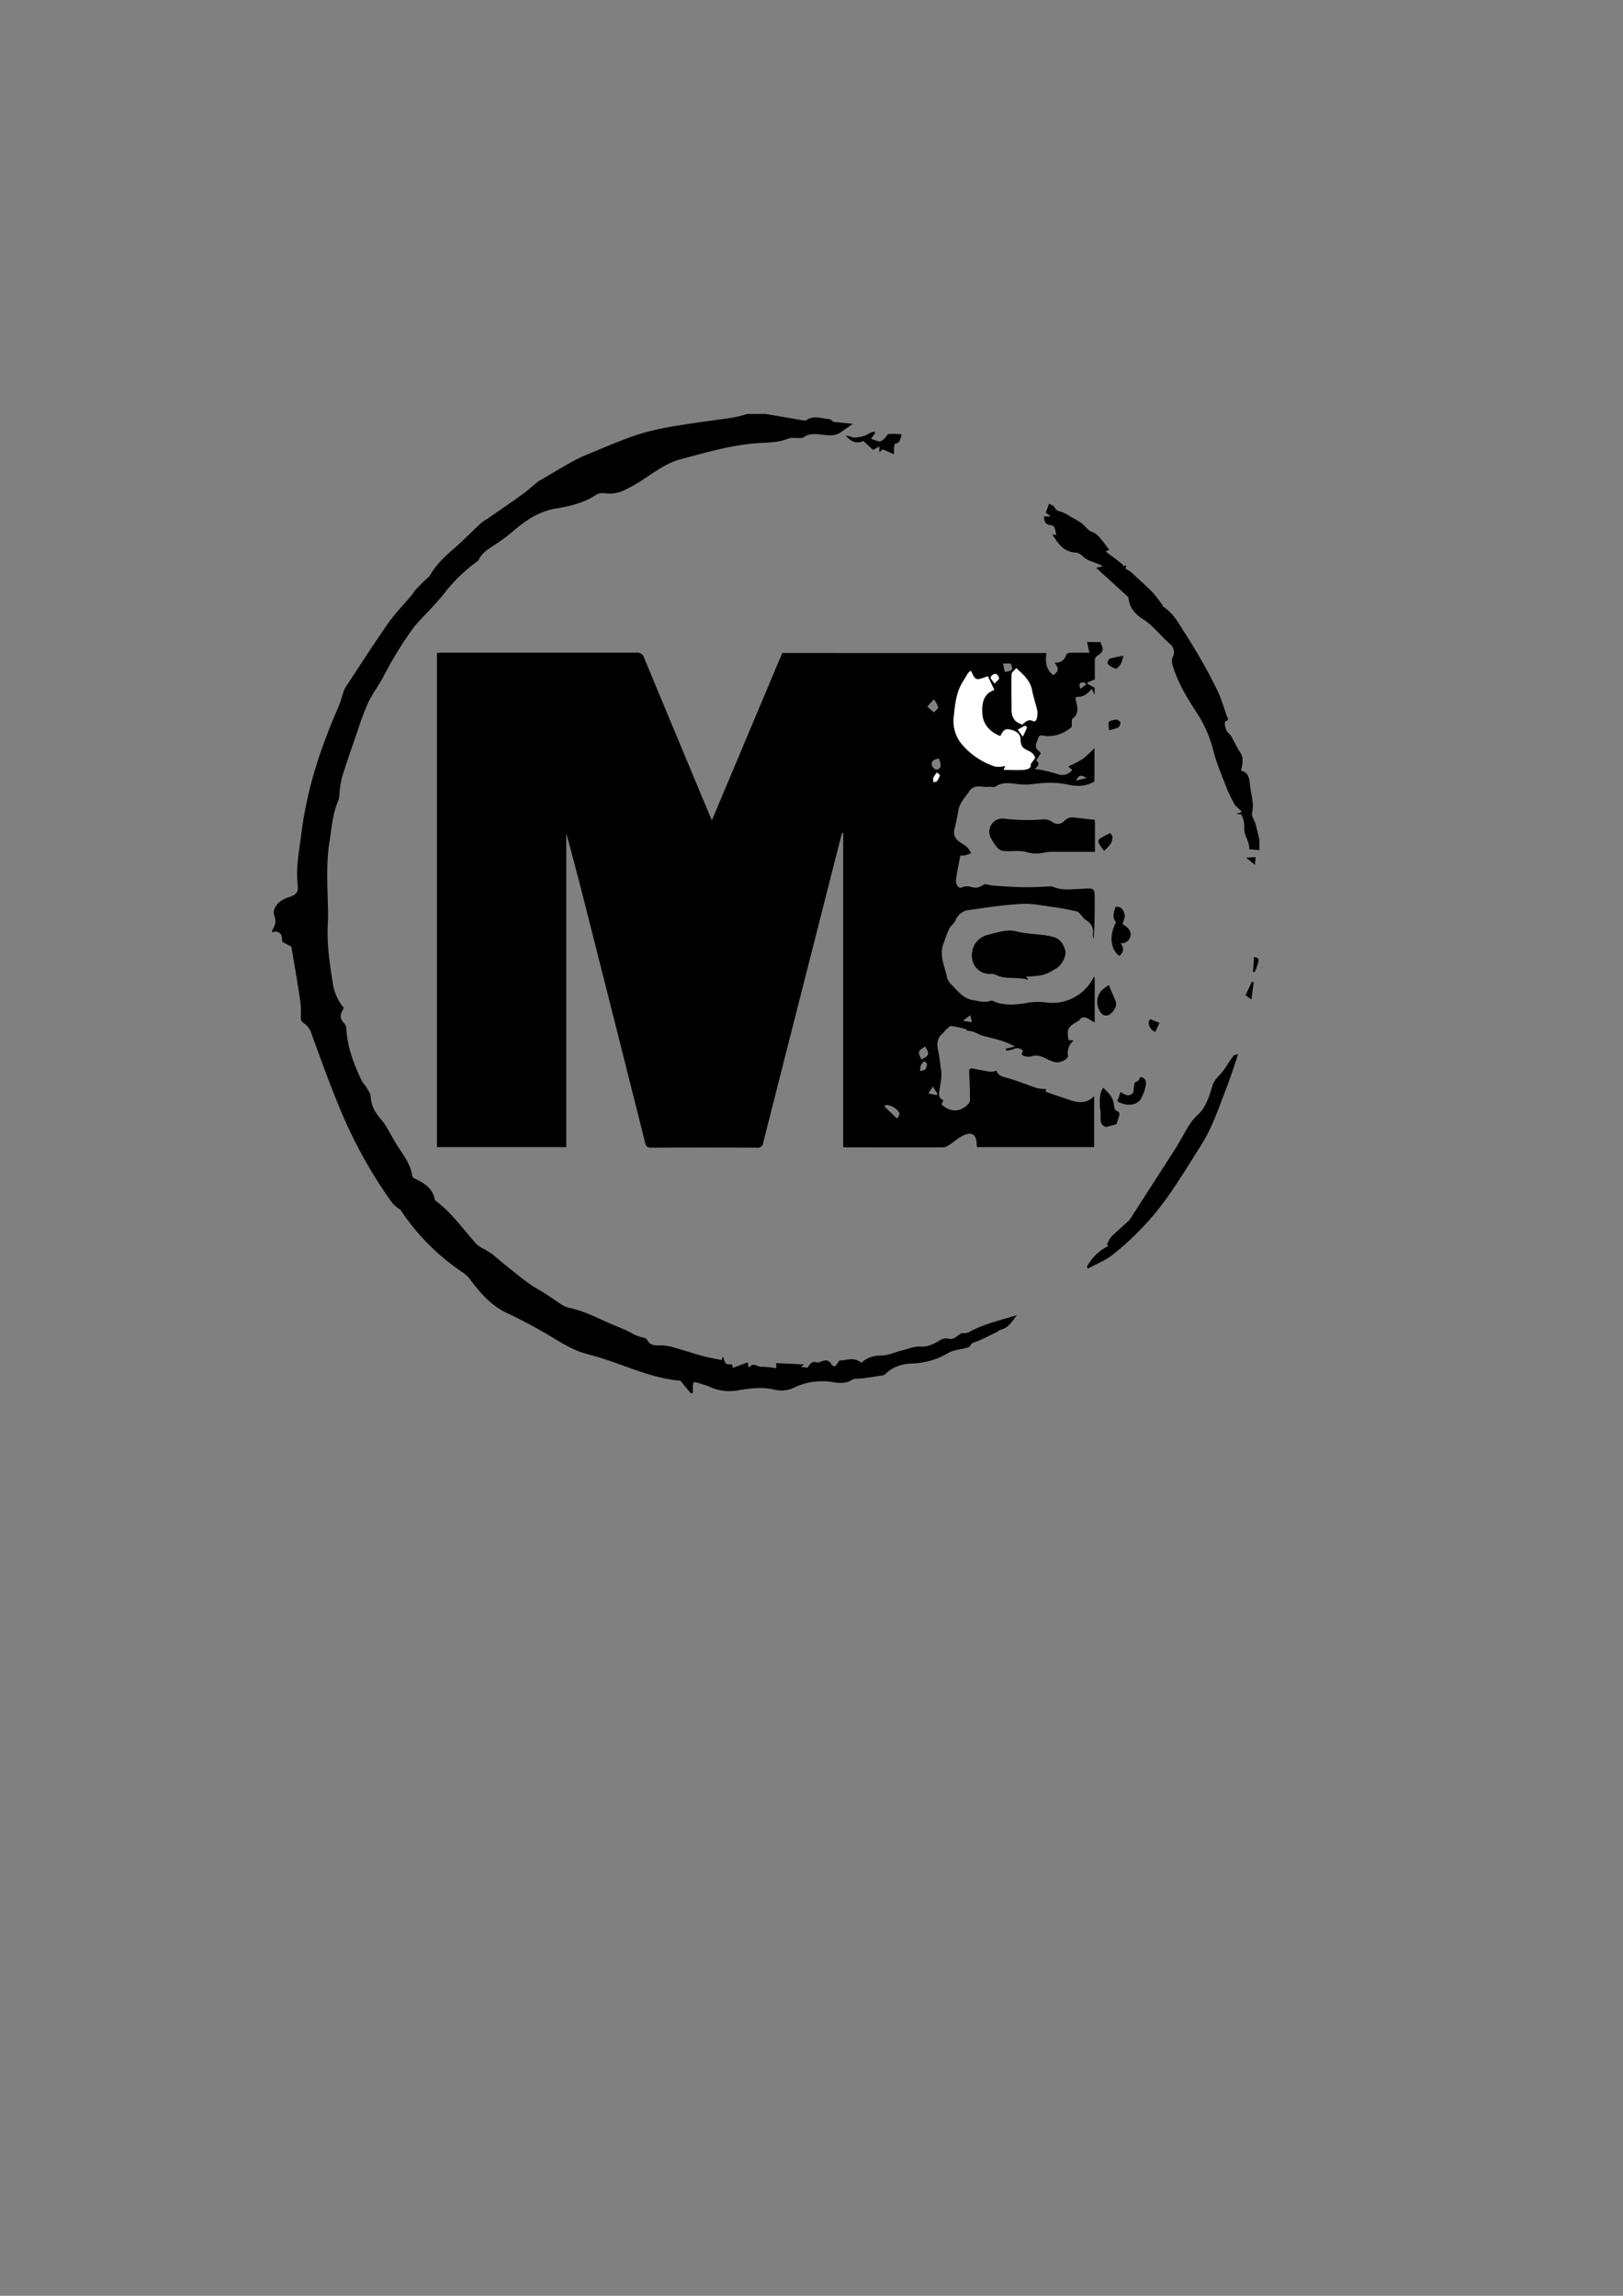 <svg id="Calque_1" data-name="Calque 1" xmlns="http://www.w3.org/2000/svg" viewBox="0 0 595.28 841.89"><rect x="0" y="0" width="595.28" height="841.89" fill="#808080" stroke="none"/><defs><style>.cls-1{fill:#fff;}</style></defs><path d="M253.34,510.91c-1.16-1.4-2.31-2.81-3.78-4.6-8.34-.61-16.55-4-24.89-6.91-3.13-1.1-6.32-2.07-9.53-2.92-5.58-1.47-10.2-4.73-15.08-7.56-4.66-2.7-9.42-5.22-14.29-7.51-5.62-2.65-9.46-7.11-13.09-11.89a12.45,12.45,0,0,0-2.72-2.75,81.49,81.49,0,0,1-22.9-22.87c-.32-.5-1-.74-1.5-1.16a13.11,13.11,0,0,1-1.94-1.93,173,173,0,0,1-19.2-34.88c-3.65-8.8-6.85-17.79-10.14-26.74a6.87,6.87,0,0,0-2.86-4c-1-.59-1.15-1.37-1.07-2.61a33.06,33.06,0,0,0-.43-6.87c-.94-6.18-2-12.34-3.07-18.6l-3.27-1.68c-.22-1.23-.13-2.18-.55-2.76a2.43,2.43,0,0,0-3.2-.74v-.76c.93-1.62,1.64-3.13.83-5.2s.41-4.35,2.75-5.83A12,12,0,0,1,106,329c2.73-.95,3.51-1.77,3.17-4.73-.72-6.35.62-12.5,1.38-18.72,2-16.11,7-31.29,13.48-46.07.83-1.88,1.35-3.91,2-5.86a6,6,0,0,1,.57-1.38c5.22-7.91,10.33-15.9,15.75-23.67,2.5-3.58,5.63-6.73,8.45-10.09.68-.8,1.2-1.75,1.92-2.51,1.21-1.31,2.52-2.53,3.8-3.78.35-.34.86-.58,1.08-1,2.42-4.38,6.1-7.59,9.8-10.83,3.1-2.73,6-5.71,9-8.52a20.17,20.17,0,0,1,2.47-1.67c4.23-2.94,8.49-5.83,12.66-8.84,2.11-1.53,4-3.28,6.08-4.92a6.28,6.28,0,0,1,.81-.45c3.67-2.14,7.32-4.35,11-6.42a57.6,57.6,0,0,1,6.24-3c6.22-2.53,12.38-5.27,18.75-7.34A103.72,103.72,0,0,1,249.11,156c6.62-1.11,13.28-1.9,19.91-2.91a50,50,0,0,0,5.06-1.29h6.79c4.63.8,9.25,1.6,13.88,2.37a1.62,1.62,0,0,0,1.1-.11c2.66-1.89,5.48-.56,8.21-.36.69,0,1.33.83,1.63,1l7.14.73c-1.69,1.18-3,2.08-4.33,3-1.88,1.39-4,1.32-6.15,1.07-2.69-.31-5.37-.85-7.8,1-.25.18-.71.08-1.07.1-1.5.07-3.15-.24-4.47.28-4,1.61-8.26,1.37-12.39,1.73-9.26.81-18.09,3.46-27,5.81-5.19,1.37-9.43,4.62-13.84,7.51a64.15,64.15,0,0,1-6.71,3.79,12,12,0,0,1-7.13,1.17,5,5,0,0,0-3.26.54c-4.51,3-9.65,4.21-14.85,5.07-6.52,1.07-11.5,4.7-16.31,8.86a68.3,68.3,0,0,1-6.7,4.84c-2,1.37-4.14,2.63-5.19,5a2.89,2.89,0,0,1-1.06,1A59.31,59.31,0,0,0,162.62,218c-2.93,3.65-6.31,6.94-9.48,10.4a21.62,21.62,0,0,0-1.55,1.89,135.11,135.11,0,0,0-10.73,17.4c-1.75,3.4-4.13,6.48-5.79,9.91a93.05,93.05,0,0,0-3.83,10.19c-2,5.74-4,11.49-5.83,17.29a38.83,38.83,0,0,0-.93,6.23,8.22,8.22,0,0,1-.35,2.19c-2.11,4.66-2.39,9.69-3.21,14.64-1.34,8.14-.84,16.28-.64,24.43,0,1.76.11,3.53,0,5.28-.51,7.52.52,14.91,1.73,22.29a18.15,18.15,0,0,0,4.12,9.51c-1.67,2.63-1.56,3.85.41,6A2.26,2.26,0,0,1,127,377c.38,6.91,2.74,13.24,5.72,19.38.4.83,1.19,1.47,1.64,2.28.64,1.13,1.56,2.32,1.61,3.51.13,3.6,1.93,6.25,4.18,8.8a22.3,22.3,0,0,1,2.23,3.39c1.28,2.15,2.44,4.38,3.81,6.47,2.13,3.26,4.5,6.38,5,10.42.05.36.55.77,1,1,3.41,1.57,6.46,3.45,7.26,7.54a1.4,1.4,0,0,0,.56.72c5.86,4.39,9.95,10.43,14.81,15.76a13.54,13.54,0,0,0,2.91,1.87c.92.58,1.9,1.08,2.76,1.73,1.27,1,2.43,2.07,3.67,3.07,3.14,2.51,6.22,5.09,9.47,7.45,2.36,1.72,5,3.1,7.43,4.68,1.31.83,2.55,1.8,3.87,2.63a11,11,0,0,0,3.37,1.78c5.28,1.05,10,3.41,14.87,5.61,2.79,1.27,5.73,2.24,8.38,3.73a15.43,15.43,0,0,0,4.83,1.79,1.65,1.65,0,0,1,1,.75c1.37,2.69,3.9,1.82,6.08,2.06a19.06,19.06,0,0,1,3.18.55c3.73,1.07,7.42,2.27,11.16,3.3,2.24.61,4.54,1,6.94,1.49l.2-1,.39-.06a6.47,6.47,0,0,0,.84,2.26c.37.4,1.3.29,2.36.47l.29,1.19,5.42-2.05.33,1.76c.19.07.29.12.3.1,1.36-2.05,3-.1,4.46-.21a29.77,29.77,0,0,1,5.38.55v-1.91l10.32.5-1.37.89,2.59.29c.73-1.33,1.51-2.57,3.42-1.9a2.05,2.05,0,0,0,1.27-.25c1.66-.71,3.11-.91,4.09,1.08.17.33,1.15.68,1.31.53a13,13,0,0,0,1.55-2.12c2.34.16,5.28-1.52,8,.87a10.18,10.18,0,0,1,7.19-2.64c2.6,0,5.17-1.25,7.77-1.9,2.25-.55,4.54-1.55,6.75-1.42,2.95.16,5.09-1,7.37-2.45a4.2,4.2,0,0,1,2.92-.42c1.58.37,2.52-.47,3.6-1.26.48-.35,1.08-.86,1.57-.79a4.35,4.35,0,0,0,2.89-.68c5.36-2.78,11.26-4.13,17-5.92-1.69,2.21-3,4.72-6,5.38-.46.1-.83.55-1.27.77-2.29,1.13-4.55,2.33-6.9,3.31-1.13.48-2.4.51-3,1.89-.14.33-.77.53-1.22.65-2.26.62-4.8.74-6.76,1.87A27.18,27.18,0,0,1,334.68,500c-3.68.12-7.21,1.1-9.94,3.9a1.57,1.57,0,0,1-.78.42c-2.2.36-4.39.71-6.59,1-1.05.15-2.11.19-3.17.29a3.32,3.32,0,0,0-1.41.22c-2.14,1.47-4.54,1.47-6.91,1.09a23.49,23.49,0,0,0-14.51,1.88,10.83,10.83,0,0,1-7.53.76c-4.46-1.08-8.88-.42-13.28.31a17.45,17.45,0,0,1-10.3-1.31c-1.48-.66-3.08-1.05-4.63-1.57-1.28-.43-1.54.24-1.5,1.34,0,.85,0,1.72,0,2.58Z"/><path d="M461.91,311.76l-3.65-.33c.1.1-.06,0-.05-.08.11-2.72-1.9-5-1.88-7.53a8.75,8.75,0,0,0-1.11-5.19l-1.46-.12v-.26L455,298l.37-.51c-.66-.61-1.32-1.21-2-1.83a2.48,2.48,0,0,1-.55-.62c-1-1.93-2-3.82-2.81-5.82-1.78-4.61-3.78-9.19-5-14a44,44,0,0,0-5.78-13.37c-3.69-5.76-7.37-11.56-9.23-18.25a3.93,3.93,0,0,1,.05-2.47,3.91,3.91,0,0,0-.91-5c-3.44-2.89-6.05-6.65-9.94-9.09-2.77-1.75-4.91-4.1-5.26-7.64-.05-.49-.68-1-1.12-1.36-3.49-3.2-7-6.38-10.82-9.86l2.08-.38.12-.35c-1.1-.47-2.17-1-3.3-1.39a9.48,9.48,0,0,1-4.37-2.62,3.94,3.94,0,0,0-2.4-.82c-4-.42-6-3.18-8.11-6.62l1.41.16a17.53,17.53,0,0,0-.67-2.66,1.65,1.65,0,0,0-1.15-.92c-2.12,0-2.62-1.31-2.7-3.18h2.54L383.57,188l1.22-3.3c.79.5,1.74.77,2,1.34.51,1.16,1.33,1.34,2.4,1.62a14.08,14.08,0,0,1,3.13,1.61c1.31.72,2.6,1.47,3.89,2.23a6.9,6.9,0,0,1,.95.78c1.15,1,2,2.37,3.66,2.88a6.55,6.55,0,0,1,2.59,2.07c1.2,1.35,2.24,2.85,3.44,4.41l-1.33.6c1.34,1,2.58,1.91,3.8,2.84.89.68,1.76,1.4,2.64,2.1l-.25.43,1.35-.31-.22,1.24a16.27,16.27,0,0,1,2.06,1.32c2.59,2.37,5.22,4.71,7.69,7.21a47.07,47.07,0,0,1,3.59,4.56c.23.3.33.75.61.94,3.74,2.43,5.73,6.41,8,9.89A209.31,209.31,0,0,1,446,252.16c1.73,3.32,2.76,7,4,10.53.19.53,1,1.22-.4,1.78-.89.36,0,3.68,1,4.36a5.48,5.48,0,0,1,1.28,1.7c1,1.78,1.85,3.67,3,5.38,1.4,2.17.83,4.29.27,6.74,2.8.4,3.1,3,3.3,5.09.31,3.42,1.64,6.74.77,10.33-.29,1.2.9,2.72,1.29,4.13.53,1.91.95,3.86,1.42,5.79Z"/><path d="M160.27,239.41c.64,0,1.26-.08,1.87-.08q35.64,0,71.28,0a2.61,2.61,0,0,1,2.84,1.93q11.87,28.62,23.83,57.19c.28.68.58,1.35,1,2.4l25.82-61.38H383.8c-.45,3.2-.2,6.08,2.58,8.14,2-1.68,2.09-2.37.38-4.64a3.72,3.72,0,0,0,4.16-2.48c.45-1.06,1.11-1.15,2-1.13,2.13,0,4.26,0,6.66,0-.29-1.33-.56-2.51-.87-3.91h4.86c1.38,3,1.25,3.45-1.42,5.26a1.89,1.89,0,0,0-.58,1.39c-.05,2.37,0,4.75,0,7.05l-2.66,1.07-.07.54,2.65,1.43v2.65l-1.06-2.25a10.25,10.25,0,0,1-1.43,1.49,6.09,6.09,0,0,1-2.58,1.38c-2.26.18-2.13,0-1.65,2.08s.92,4.35-1.37,6c-.46.34-.2,1.67-.31,3a12.64,12.64,0,0,1-9.65,3.34c-.87-.09-2.25-.76-2.68.82s-1.76,3.25.27,4.71a5.88,5.88,0,0,1,.71.82c-.56.88-1.13,1.76-1.72,2.67,1.59,1.16.71,2.06-.53,3.07,1.39.23,2.5.34,3.59.6,1.8.44,3.61.88,5.36,1.47a4.61,4.61,0,0,0,4.85-1.7l-1.48-1.29a40.59,40.59,0,0,0,5.34-2.74,39.72,39.72,0,0,0,4.27-4v12.23c-3.11,1.88-6.41,1.95-9.83,1.17-4.47-1-8.95-.71-13.46-.09a25.37,25.37,0,0,1-6.14-.25c-2.4-.28-4.71-.44-6.82,1.07a2,2,0,0,1-1.05.19c-.37,0-.76-.2-1.11-.13-2.53.47-5.55-1.35-7.55,1.71-1.49,2.29-3.55,4.22-4,7.15a65.75,65.75,0,0,1-1.38,6.64,4.12,4.12,0,0,0,1.73,4.61c.95.72,2.05,1.26,2.92,2.06a10.61,10.61,0,0,1,1.47,2.19,21.52,21.52,0,0,1-2.33.83,6.9,6.9,0,0,1-1.64,0c-.56,3-1.17,5.81-1.58,8.66-.27,2,1,3.71,2.22,3.07,2.18-1.12,4,.5,5.86,0a13.85,13.85,0,0,0,2.55-1.25,29.21,29.21,0,0,0,3.65.65c3.69.26,7.4.48,11.1.53,2.93.05,5.87-.18,8.8-.27a3.62,3.62,0,0,1,1.48.14c3.46,1.52,7.05.78,10.61.71.31,0,.63,0,.94-.07,3.35-.17,3.66.12,3.66,3.37,0,5.06,0,10.12-.4,15.23a7,7,0,0,1-.27-1.9,4.93,4.93,0,0,0-2.66-5.22c-.66-.36-1.06-1.18-1.62-1.75s-1-1.21-1.55-1.34c-2.73-.62-5.48-1.17-8.25-1.55-4-.54-8-1.45-11.95-1.24-6.56.34-13.09,1.36-19.6,2.28a6,6,0,0,0-4.79,3.82c-.47,1.11-1.71,1.88-2.26,3-.86,1.76-1.44,3.66-2.13,5.49-1.63,4.32.47,8.26,1.28,12.32a5.22,5.22,0,0,0,1.45,2.5c2.42,2.39,4.41,5.32,8.21,5.91,2.1.33,4.07,1.07,6.26.24.69-.26,1.74.47,2.64.72,3.54,1,7.05.66,10.63.06a23.45,23.45,0,0,1,6.89-.23,16.84,16.84,0,0,0,17.58-8.94c.08-.15.2-.27.37-.51a2.65,2.65,0,0,1,.16.59c0,5.34,0,10.68,0,16.29l-2-1.22c-1.31-.77-2.57-1.23-3.67.35-.19.29-.61.42-.94.61-3.29,1.91-3.63,2.65-3,6.64l1.9.22a5.68,5.68,0,0,0-2.08,5.52c.19,1.15-2.85,2.78-4.54,2.42a13.78,13.78,0,0,1-3.43-1.33c-1.74-.89-3.45-1.49-5.44-.83a4.56,4.56,0,0,1-2.05.05c-1.27-.19-2-.73-1-2.05a2.87,2.87,0,0,0-3.72-.56,8.59,8.59,0,0,1-2.53.42l-.12-.69,3.45-.8c-1.68-.72-3.24-1.55-4.9-2.07-2.43-.78-5-1.29-7.4-2-1.07-.32-2-1-3.09-1.34a15.1,15.1,0,0,0-2.43-.42c0,.2.07-.38,0-.4a34.53,34.53,0,0,0-5.64-1.27c-.66-.06-1.45,1-2.14,1.56-.33.28-.51.73-.84,1-2.11,1.75-2.41,3.73-1.81,6.47.51,2.3.7,4.73,1.09,7.1s-.3,5.2-.66,7.79c-.21,1.44-.19,2.63,1.48,3.24-.25.6-.45,1.11-.65,1.6,3.25,2.95,6.8,2.92,9.74-.11a2.51,2.51,0,0,0,.7-1.61q-.07-5.07-.33-10.13c-.06-1.14.34-1.5,1.41-1.3,2.16.41,4.31.85,6.48,1.17a7.58,7.58,0,0,0,2.17-.41c.49,2,2.56,2.26,4.57,2.87,3.48,1,6.86,2.42,10.32,3.54a15.37,15.37,0,0,0,3.29.32s-.09.44-.21,1c3.33,1.13,6.55,2.32,9.82,3.31,2.75.82,5.48.9,8-1.71v18.72H358.3c0-.41-.07-.77-.08-1.13-.16-3.53-1.69-4.63-4.89-3.14-1.85.85-3.41,2.3-5.15,3.42a4.45,4.45,0,0,1-2.13.94c-12.07.05-24.13,0-36.2,0a3.12,3.12,0,0,1-.59-.16V305.48l-.42-.05-3.39,13.22Q292.67,368.84,279.93,419a2,2,0,0,1-2.4,1.86q-19.32-.09-38.65,0c-1.4,0-1.91-.42-2.25-1.78q-9.51-37.91-19.12-75.78c-3.18-12.58-6.35-25.17-9.82-37.74v115.1H160.27ZM356.13,246c-1.21.66-1,.81-2.95,3.93-2.43,3.85-2.83,8.12-3.3,12.4a13.42,13.42,0,0,0,2.45,10A26.64,26.64,0,0,0,365,281.09,8.42,8.42,0,0,0,368,281c.24,0,.48-.07.77-.11l-.62,1.39c2.54,0,4.93.09,7.3,0,1.53-.09,2.93-.6,2.57-2,.78-1.23,1.82-2.2,1.62-2.69a4.49,4.49,0,0,0-2.23-2.19c-2.35-1-3-1.77-3.07-4.27,0-2-1.45-3.14-4.1-3.65-2-.38-2.54,1-3.29,2.42-3.7-1.32-6.26-4.17-6.58-7.76s-.08-7.6,4.35-9.16l-2.38-5C357.8,249.65,357.8,249.65,356.13,246Zm18.78,19.68c1.23-.93,2.31-2.3,4.14-1.15.18.12.94-.24,1-.49a7.19,7.19,0,0,0,.46-3c-.56-2.7-1.53-5.31-2-8-.7-3.62-3.28-5.71-5.76-8-.67.82-1.68,1.5-1.7,2.2-.12,3.88,0,7.76,0,11.64a14,14,0,0,0,.15,3.11,5.56,5.56,0,0,0,1.3,2.44A9.5,9.5,0,0,0,374.91,265.71Zm-50,139.48-.55.54,4.46,4.35.64-.26c.14-.6.61-1.39.38-1.76A6.31,6.31,0,0,0,324.92,405.19ZM340.1,259.11l2.41,2.17c.58-.65,1.7-1.39,1.61-1.92a10.06,10.06,0,0,0-1.61-2.92ZM337.92,388.5c3-1.5,3.07-1.84,1.4-4.77-.81.67-2,1.17-2.23,2S337.6,387.52,337.92,388.5Zm6.44-110.36c-1.33.34-2.89.57-2.6,2.43.1.66,1.19,1.74,1.7,1.67C345.18,282,345.41,280.71,344.36,278.14Zm24.2-31.73c2.9-.4,3.15-.79,2.15-3.1h-2.84C368.12,244.42,368.33,245.36,368.56,246.41Zm-3.8,4.27c.83-1,1.67-1.5,1.65-2s-.82-1.57-1.28-1.57a2.2,2.2,0,0,0-1.77,1.23C363.25,248.87,364.07,249.6,364.76,250.68Zm10.38,19.46c.64-1.38,1.13-2.37,1.53-3.39,0-.1-.6-.66-.74-.59-.89.39-1.73.91-2.63,1.4Zm-32.79,16.71c.6-.17,1.11-.15,1.28-.39a6,6,0,0,0,1.07-2.08c.06-.27-.64-.73-1-1.1a11.83,11.83,0,0,0-1.32,1.88C342.19,285.55,342.35,286.12,342.35,286.85Zm-4.86,106c.87-.32,1.63-.37,1.93-.77a3.4,3.4,0,0,0,.54-2c0-.31-.61-.62-.95-.92a6.47,6.47,0,0,0-1.25,1.44A8.41,8.41,0,0,0,337.49,392.83Zm3,8.13,3.1.64.21-.56c-.52-.8-1-1.59-1.68-2.59Zm58.08-115.69c-2.2-1.3-2.83-1.13-3.92,1Zm-2.27-32.68,2.23-1.76c-.44-.22-.88-.62-1.31-.61C396.06,250.24,395.54,250.85,396.31,252.59ZM355.88,372.26l-2.66,2.05,3.22.56C356.23,373.88,356.09,373.22,355.88,372.26Z"/><path d="M398.63,464.61a17.83,17.83,0,0,1,7.94-7.73l-.54-.34a10,10,0,0,1,1.39-2.83c2-2,4.23-3.91,6.36-5.86a4.69,4.69,0,0,0,.84-1q8-12.42,16-24.86c1.08-1.69,2.09-3.43,3.09-5.17,1.61-2.8,3-5.63,5.52-7.92,3.09-2.79,4.3-6.9,5.48-10.8.73-2.38,2.66-3.68,4-5.53.49-.7,1-1.4,1.46-2.11a37.65,37.65,0,0,1,2.31-3.36c.31-.37,1.09-.32,1.64-.46-1.51,4.38-2.79,8.5-4.36,12.5-2.71,6.94-5,14.1-9,20.44s-7.93,12.82-12.27,19a103.2,103.2,0,0,1-21.14,22.13,36.21,36.21,0,0,1-5.19,2.87c-1,.55-2.07,1.07-3.11,1.6Z"/><path d="M376.24,358.19l.88.85c-.09.13-.14.22-.16.22-3.81-1.2-8,.1-11.72-1.79a4.38,4.38,0,0,0-1.95-.31c-4.57.08-7.57-3.82-6.69-8.28a7.43,7.43,0,0,1,5.73-6.05c3.35-.89,7.17-2.14,10.28-1.32,4.48,1.17,9,.92,13.45,2,2.79.69,4,2.65,4.65,5.06.54,1.93-1.25,5.3-3.13,6.44C383.09,357.71,383.09,357.71,376.24,358.19Z"/><path d="M401.53,300.64c0,.42.06.84.06,1.27v10.46c-5.45,0-10.74,0-16,0a14.19,14.19,0,0,0-2.43.24,12.47,12.47,0,0,1-6.33-.05c-2.66-.83-5.72-.3-8.59-.49a3.43,3.43,0,0,1-2.18-.94,18.77,18.77,0,0,1-2.72-4,4.84,4.84,0,0,1,4.87-6.94,68.9,68.9,0,0,0,14.78.26,5.31,5.31,0,0,1,3,1,3.22,3.22,0,0,0,4.26-.28A4.19,4.19,0,0,1,394,299.8Z"/><path d="M409.34,338.16c-1.63-1.82-.71-3.7-.19-5.59,2.31-.29,3,1.33,3.36,2.87.21,1-.44,2.12-.77,3.46,1.14.71,3.09,1.89,2.95,4a3.31,3.31,0,0,1-3.7,3c1.39,1.78,1.16,3.3-.44,4.64C407.25,348.15,406.75,343,409.34,338.16Z"/><path d="M316.64,161.7c-2.23,1.15-4.51.43-6.44-2a11.5,11.5,0,0,1,2.29.6c1.08.53,5-.36,5.91-1.17a6.68,6.68,0,0,1,2.37-.86l.23.53c-.53.71-1.05,1.43-1.52,2.07a13.87,13.87,0,0,0,3.14,1c.59,0,1.29-.61,1.82-1.08s1-1.59,1.52-1.65a29.59,29.59,0,0,1,4.75.14c-.53,1.61-.43,3.17-2.35,3.39-.21,0-.38.95-.44,1.47a24.21,24.21,0,0,0,0,2.48l-4.06-1.84-1.33,1v-2.08l-2.3,1.3Z"/><path d="M409.46,412.29l-3.75,1c-3-.86-1.7-3.94-2.13-6.13a20.88,20.88,0,0,1,0-5.8,9.41,9.41,0,0,1,1.06-2.5c1.76,1.78,3.39,3.2,3.83,5.62.21,1.15.06,2.71,1.76,3.19.22.06.43.8.34,1.15C410.25,410.11,409.78,411.36,409.46,412.29Z"/><path d="M406.74,361.25c.23.6.39,1.08.58,1.55.68,1.61,1.45,3.19,2,4.83.47,1.33-1.31,4.12-2.82,4.64s-2.78-.38-3.52-2.29a6.39,6.39,0,0,1,1-6.7A17.59,17.59,0,0,1,406.74,361.25Z"/><path d="M411,400.41c2.1,1.54,3.44,1.61,4.54.34.34-.41.22-1.21.32-1.83a5.62,5.62,0,0,1,.36-1.83c.24-.41,1-.51,1.33-.88a5.16,5.16,0,0,0,.69-1.27c2,.25,2.26,1.8,2,3.05a15.09,15.09,0,0,1-1.95,5.19c-1.51,2.37-5.72,2.53-8.5.61C410.22,402.69,410.59,401.62,411,400.41Z"/><path d="M405,312a21.8,21.8,0,0,1-2-2.73,1.73,1.73,0,0,1,.24-1.63,29.09,29.09,0,0,1,4-2.13,3,3,0,0,1,.77,1.44,4.83,4.83,0,0,1-.63,2.47A20.59,20.59,0,0,1,405,312Z"/><path d="M412,240.5a11.11,11.11,0,0,1-.78,2.73c-.52.79-1.38,2-2,1.94a5.91,5.91,0,0,1-2.94-1.74,2.25,2.25,0,0,1,.69-1.85A39,39,0,0,1,412,240.5Z"/><path d="M406.79,267.75c-.43-3.58-.43-3.26,2.53-3.87a1.9,1.9,0,0,1,1.59,1,2.24,2.24,0,0,1-.8,1.92A14.48,14.48,0,0,1,406.79,267.75Z"/><path d="M425.29,375.09c-.59,1.25-1,2.19-1.55,3.29a3.66,3.66,0,0,1-2.44-3.23,4,4,0,0,1,.55-1.44Z"/><path d="M459,366.55l-2.15-1.62c.78-1.65,1.54-3.27,2.3-4.9l.7.22C459.53,362.22,459.27,364.18,459,366.55Z"/><path d="M459.56,356.47l.39-5.56c2.13.43,2.15.89.27,5.51Z"/><path d="M460.29,317.17l-3.2-2.65,3.43-.23C460.45,315.18,460.39,315.92,460.29,317.17Z"/><path class="cls-1" d="M356.13,246c1.67,3.62,1.67,3.62,6.16,2l2.38,5c-4.43,1.56-4.65,5.7-4.35,9.16s2.88,6.44,6.58,7.76c.75-1.41,1.32-2.8,3.29-2.42,2.65.51,4.06,1.69,4.1,3.65.06,2.5.72,3.24,3.07,4.27a4.49,4.49,0,0,1,2.23,2.19c.2.49-.84,1.46-1.62,2.69.36,1.36-1,1.87-2.57,2-2.37.12-4.76,0-7.3,0l.62-1.39c-.29,0-.53.1-.77.11a8.42,8.42,0,0,1-2.95.07,26.64,26.64,0,0,1-12.67-8.74,13.42,13.42,0,0,1-2.45-10c.47-4.28.87-8.55,3.3-12.4C355.15,246.84,354.92,246.69,356.13,246Z"/><path class="cls-1" d="M374.91,265.71a9.5,9.5,0,0,1-2.41-1.29,5.56,5.56,0,0,1-1.3-2.44,14,14,0,0,1-.15-3.11c-.05-3.88-.16-7.76,0-11.64,0-.7,1-1.38,1.7-2.2,2.48,2.3,5.06,4.39,5.76,8,.52,2.7,1.49,5.31,2,8a7.19,7.19,0,0,1-.46,3c-.07.25-.83.61-1,.49C377.22,263.41,376.14,264.78,374.91,265.71Z"/><path class="cls-1" d="M364.76,250.68c-.69-1.08-1.51-1.81-1.4-2.34a2.2,2.2,0,0,1,1.77-1.23c.46,0,1.24,1,1.28,1.57S365.59,249.72,364.76,250.68Z"/><path class="cls-1" d="M375.14,270.14l-1.84-2.58c.9-.49,1.74-1,2.63-1.4.14-.07.78.49.74.59C376.27,267.77,375.78,268.76,375.14,270.14Z"/><path class="cls-1" d="M342.35,286.85c0-.73-.16-1.3,0-1.69a11.83,11.83,0,0,1,1.32-1.88c.35.37,1.05.83,1,1.1a6,6,0,0,1-1.07,2.08C343.46,286.7,343,286.68,342.35,286.85Z"/></svg>